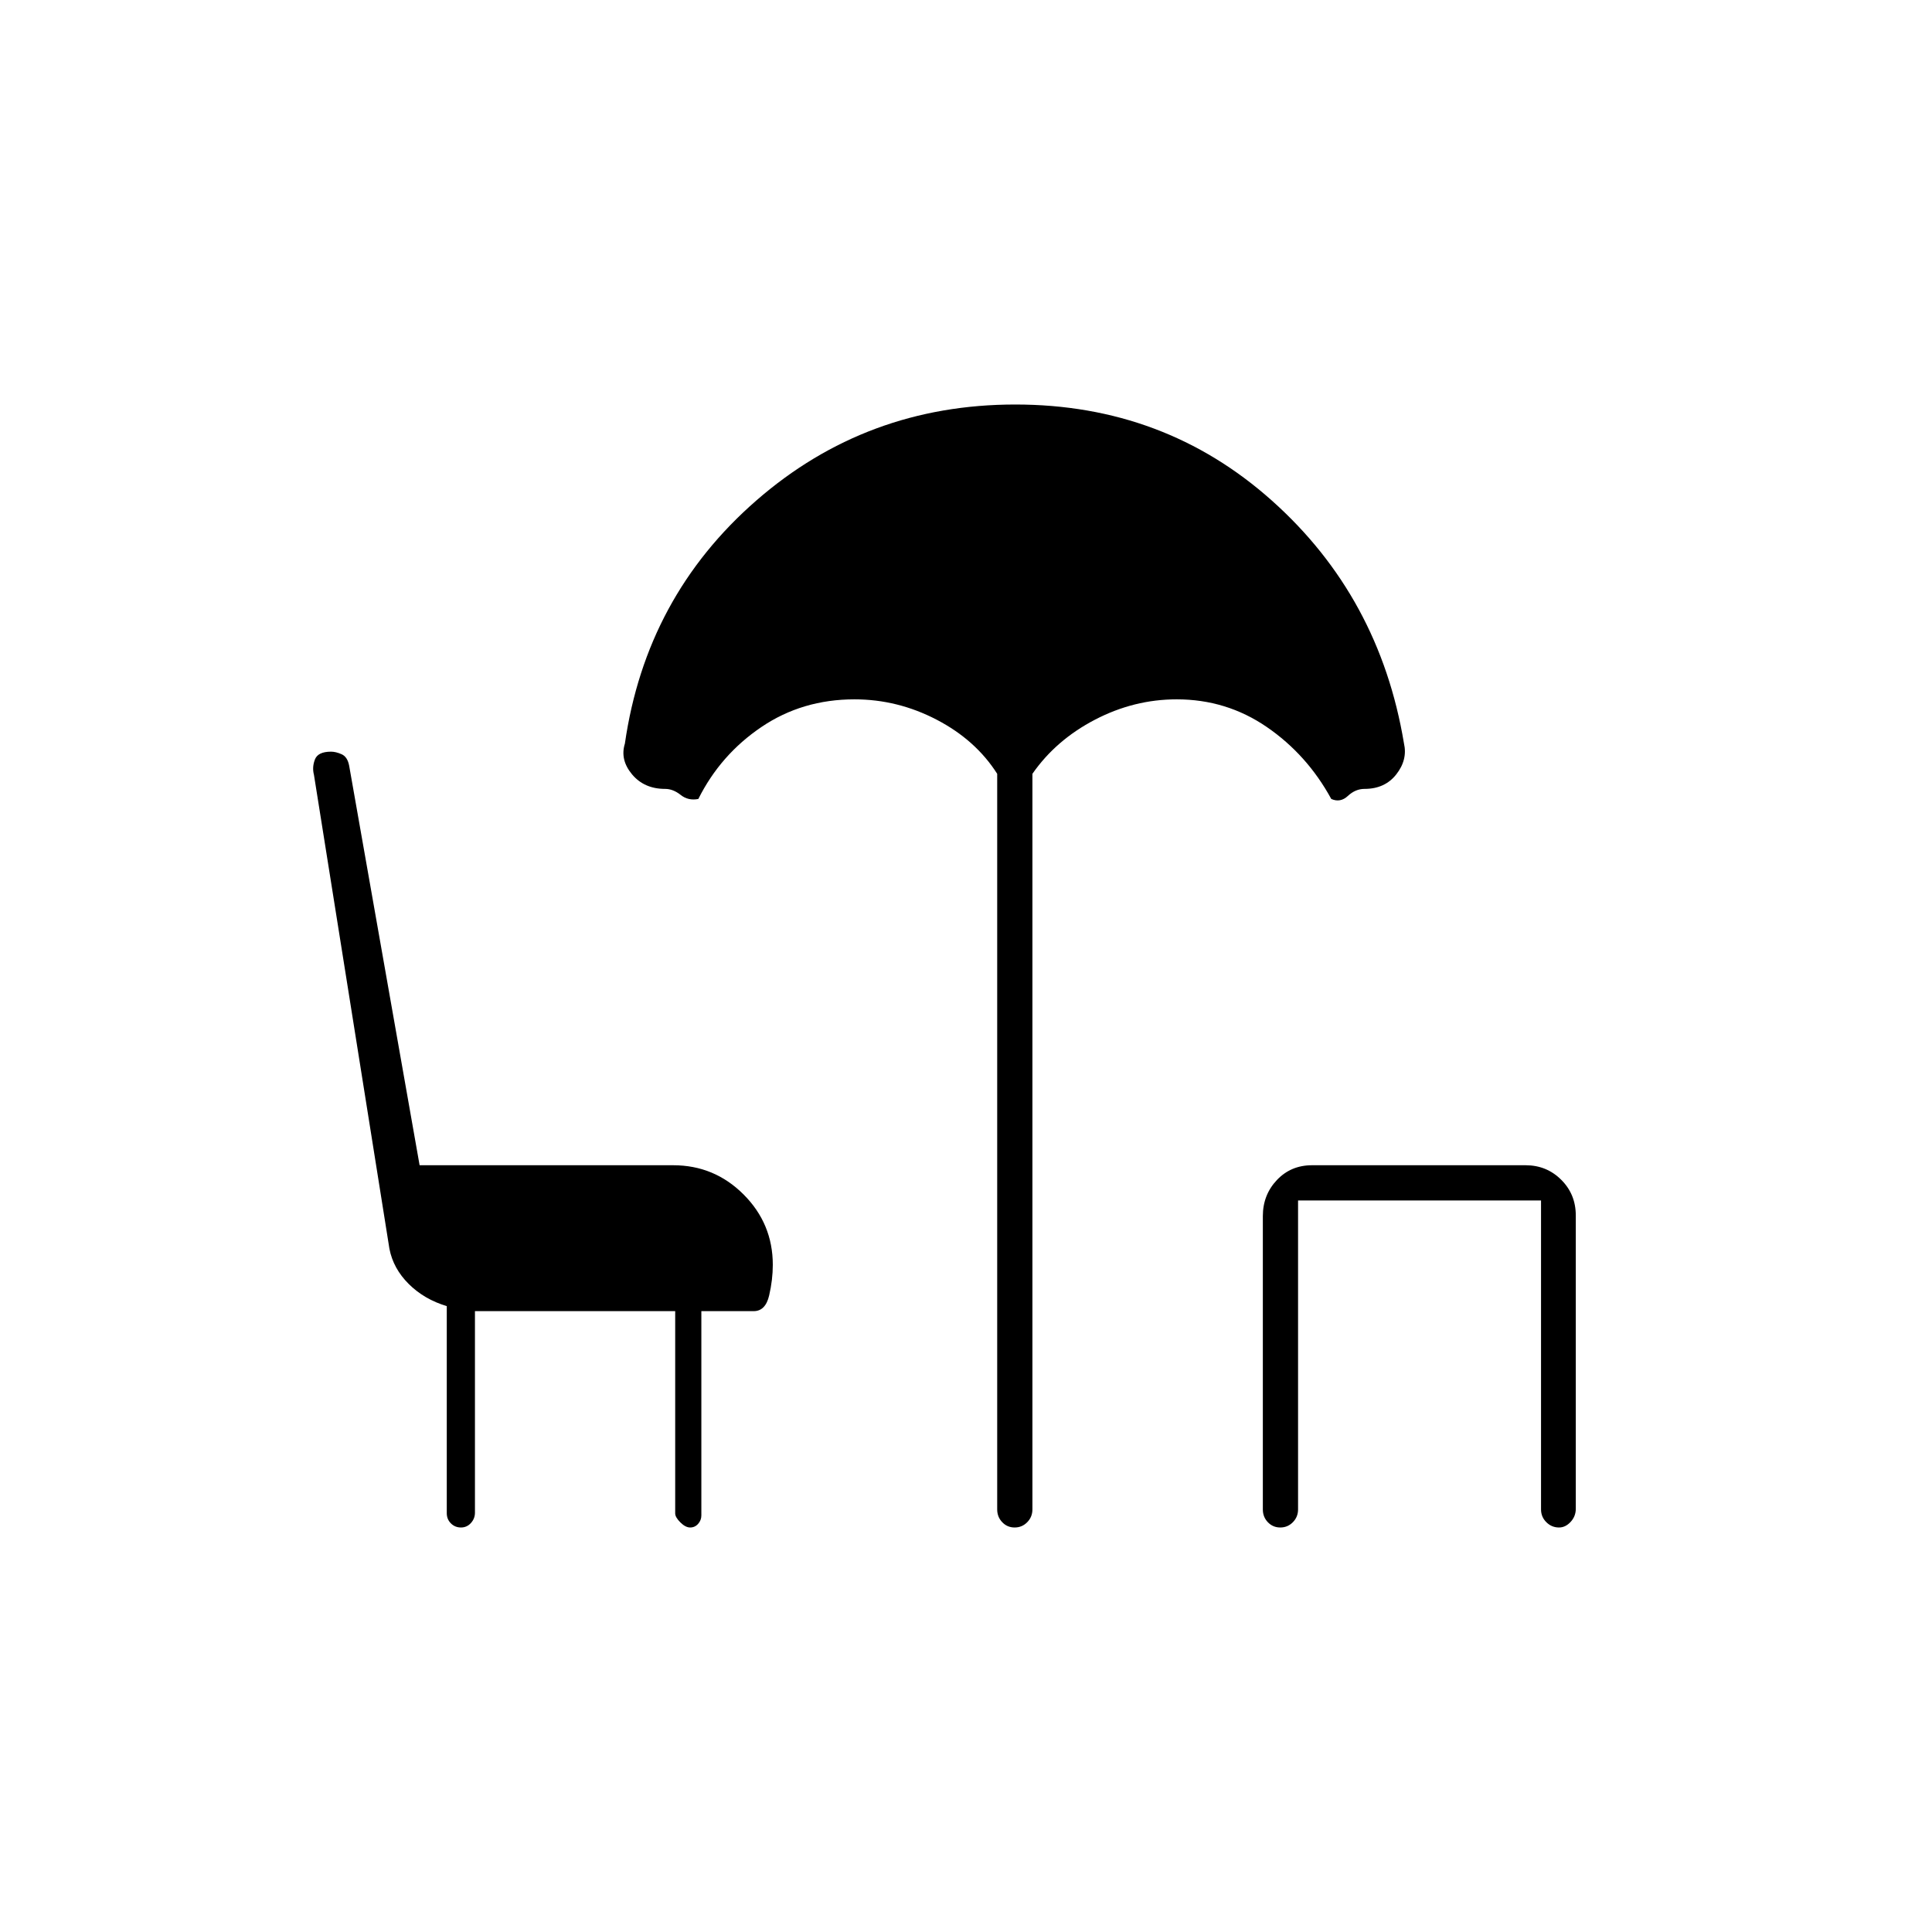 <svg xmlns="http://www.w3.org/2000/svg" height="20" viewBox="0 -960 960 960" width="20"><path d="M229.05-201q-2.95 0-5-2.04-2.05-2.05-2.05-5.06V-311q-11.18-3.34-18.89-10.99-7.7-7.65-9.61-17.51L156-575q-1-3.81.5-7.66 1.5-3.84 8-3.84 2.39 0 5.28 1.29t3.72 5.71l35 198.5h126q20.45 0 34.98 14.52Q384-351.95 384-331.5q0 7.37-1.81 15.19-1.81 7.81-7.69 7.81h-26V-207q0 2.4-1.61 4.2-1.61 1.8-3.95 1.8t-4.89-2.55q-2.55-2.55-2.55-4.45v-100.5H236v100.15q0 2.92-2 5.13-2.01 2.22-4.95 2.22Zm275.13 0q-3.68 0-6.18-2.63-2.5-2.62-2.5-6.37v-365.5q-10.69-16.8-30.1-26.9-19.4-10.1-40.81-10.1-25.92 0-46.25 13.75Q358-585 347-563q-5 1-8.77-2-3.77-3-7.73-3-10.41 0-16.46-7.25-6.04-7.25-3.54-15.25 10.5-73 65.25-120.75T504.5-759q74 0 127.5 47.75t65.62 120.61q1.88 8.14-3.79 15.39Q688.17-568 678-568q-4.5 0-8.25 3.5t-8.25 1.5q-12-22-32.03-35.75t-44.78-13.75q-21.19 0-40.59 10.1-19.41 10.1-31.1 26.9V-210q0 3.75-2.57 6.37-2.58 2.63-6.25 2.63Zm132 0q-3.68 0-6.18-2.61-2.5-2.61-2.5-6.33v-145.78q0-10.53 6.96-17.91 6.96-7.37 17.48-7.37h106.13q10.43 0 17.68 7.21t7.25 17.73v145.78q0 3.73-2.57 6.51-2.58 2.77-5.75 2.77-3.68 0-6.31-2.63-2.64-2.62-2.64-6.37v-153.5H645V-210q0 3.75-2.57 6.37-2.58 2.63-6.25 2.63Z"/></svg>